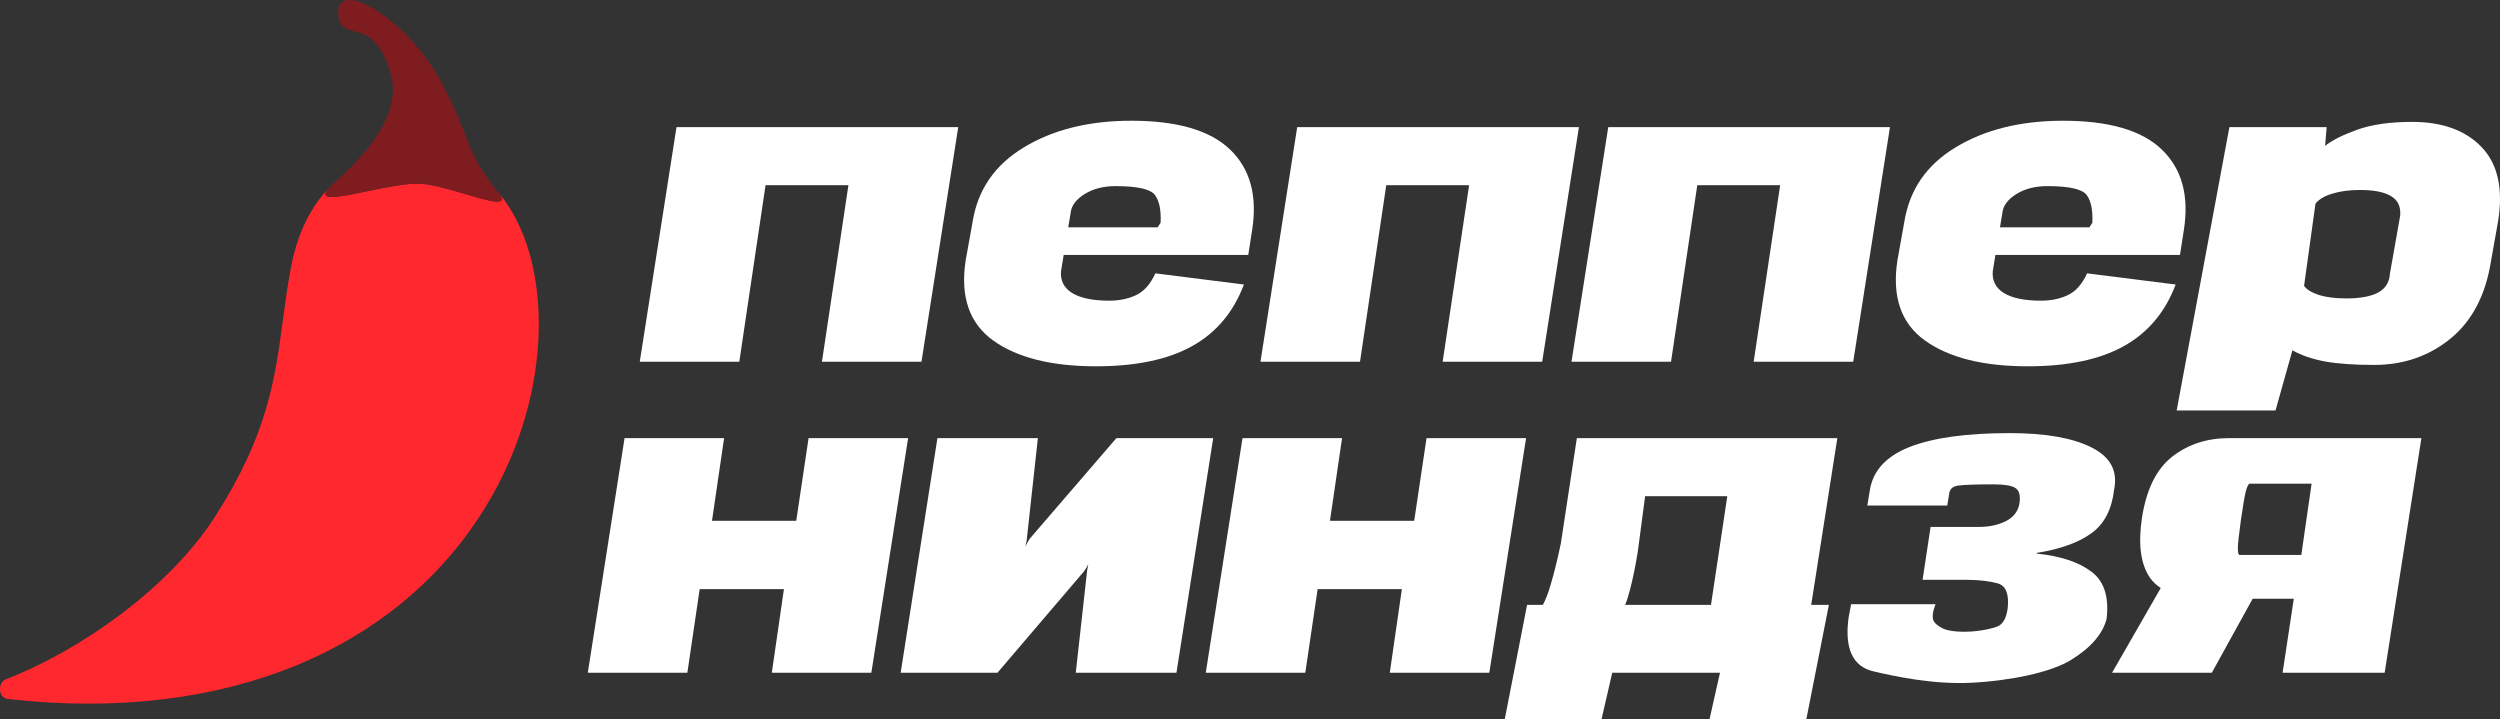 <svg width="139" height="40" viewBox="0 0 139 40" fill="none" xmlns="http://www.w3.org/2000/svg">
<rect x="0" y="0" width="139" height="40" fill="#333333" stroke="none"/>
<path d="M37.614 7.068H53.278L51.234 20.112H45.7L47.172 10.297H42.565L41.105 20.112H35.571L37.614 7.068Z" fill="white"/>
<path d="M72.125 7.068H87.789L85.745 20.112H80.211L81.683 10.297H77.076L75.616 20.112H70.082L72.125 7.068Z" fill="white"/>
<path d="M89.419 7.068H105.082L103.039 20.112H97.504L98.977 10.297H94.369L92.909 20.112H87.375L89.419 7.068Z" fill="white"/>
<path d="M121.023 22.823L123.955 7.068H129.362L129.274 8.132H129.248C129.629 7.819 130.226 7.515 131.038 7.22C131.859 6.924 132.883 6.777 134.11 6.777C135.794 6.777 137.084 7.245 137.981 8.182C138.878 9.12 139.183 10.492 138.895 12.298L138.502 14.502C138.206 16.393 137.457 17.833 136.255 18.821C135.053 19.8 133.636 20.29 132.003 20.29C130.903 20.29 129.997 20.226 129.286 20.1C128.584 19.973 127.975 19.766 127.458 19.479L126.519 22.823H121.023ZM128.106 15.895C128.25 16.098 128.525 16.267 128.931 16.402C129.345 16.528 129.853 16.592 130.454 16.592C131.233 16.592 131.825 16.482 132.231 16.262C132.637 16.034 132.853 15.688 132.878 15.224L133.45 11.994C133.492 11.488 133.323 11.125 132.942 10.905C132.57 10.677 131.994 10.563 131.216 10.563C130.623 10.563 130.111 10.631 129.68 10.766C129.248 10.893 128.935 11.078 128.74 11.323L128.106 15.895Z" fill="white"/>
<path d="M34.726 24.359H40.26L39.587 28.956H44.271L44.957 24.359H50.491L48.447 37.404H42.913L43.586 32.756H38.902L38.217 37.404H32.682L34.726 24.359Z" fill="white"/>
<path d="M69.084 24.359H74.619L73.946 28.956H78.63L79.315 24.359H84.85L82.806 37.404H77.272L77.944 32.756H73.26L72.575 37.404H67.041L69.084 24.359Z" fill="white"/>
<path d="M109.599 37.961C107.466 38.069 105.334 37.598 104.166 37.328C103.007 37.058 102.546 36.057 102.783 34.326L102.923 33.592H107.619C107.619 33.592 107.371 34.15 107.492 34.478C107.559 34.66 107.775 34.819 108.021 34.942C108.261 35.062 108.766 35.142 109.405 35.122C110.071 35.102 110.797 34.947 111.084 34.82C111.381 34.685 111.563 34.343 111.63 33.794C111.706 33.018 111.524 32.566 111.084 32.439C110.644 32.313 110.073 32.245 109.371 32.237H106.896L107.34 29.298H110.018C110.594 29.298 111.101 29.189 111.541 28.969C111.981 28.741 112.231 28.395 112.29 27.931C112.341 27.517 112.256 27.247 112.036 27.12C111.816 26.994 111.423 26.93 110.856 26.93C109.891 26.93 109.24 26.951 108.901 26.994C108.563 27.036 108.385 27.205 108.368 27.5L108.266 28.108H103.824L103.963 27.259C104.133 26.17 104.869 25.368 106.172 24.853C107.484 24.338 109.341 24.081 111.744 24.081C113.725 24.081 115.239 24.347 116.289 24.878C117.338 25.402 117.757 26.183 117.545 27.221C117.418 28.328 116.995 29.138 116.276 29.653C115.565 30.168 114.554 30.531 113.242 30.742V30.78C114.562 30.915 115.574 31.249 116.276 31.781C116.987 32.304 117.27 33.178 117.127 34.402C116.915 35.247 116.255 36.011 115.146 36.694C114.038 37.378 111.819 37.848 109.599 37.961Z" fill="white"/>
<path fill-rule="evenodd" clip-rule="evenodd" d="M95.047 40L95.631 37.404H89.64L89.043 40H83.662L84.906 33.63H85.785C85.947 33.328 86.094 32.944 86.226 32.477C86.42 31.819 86.606 31.063 86.784 30.21L87.673 24.359H102.156L100.703 33.63H101.686L100.43 40H95.047ZM91.062 30.666L91.468 27.589H96.038L95.131 33.63H90.358C90.451 33.411 90.546 33.111 90.643 32.73C90.804 32.097 90.943 31.409 91.062 30.666Z" fill="white"/>
<path fill-rule="evenodd" clip-rule="evenodd" d="M122.978 37.404H117.431L120.137 32.694C119.894 32.535 119.694 32.344 119.538 32.123C119.021 31.371 118.873 30.261 119.093 28.792C119.339 27.205 119.902 26.069 120.782 25.385C121.662 24.701 122.715 24.359 123.942 24.359H134.63L132.587 37.404H126.913L127.535 33.288H125.249L122.978 37.404ZM127.953 30.856H124.526C124.459 30.856 124.425 30.734 124.425 30.489C124.425 30.244 124.484 29.7 124.602 28.855C124.721 28.036 124.814 27.504 124.882 27.259C124.958 27.015 125.025 26.892 125.085 26.892H128.525L127.953 30.856Z" fill="white"/>
<path fill-rule="evenodd" clip-rule="evenodd" d="M53.689 14.489L54.07 12.374C54.349 10.568 55.301 9.174 56.926 8.195C58.551 7.207 60.544 6.713 62.905 6.713C65.46 6.713 67.292 7.249 68.401 8.322C69.51 9.394 69.916 10.88 69.62 12.78L69.404 14.173H59.141L58.995 15.059C58.944 15.591 59.147 16.001 59.604 16.288C60.07 16.575 60.759 16.718 61.673 16.718C62.223 16.718 62.718 16.617 63.158 16.414C63.607 16.203 63.967 15.798 64.237 15.198L69.162 15.819C68.579 17.364 67.614 18.508 66.268 19.251C64.931 19.994 63.154 20.366 60.937 20.366C58.466 20.366 56.562 19.889 55.225 18.935C53.897 17.98 53.385 16.499 53.689 14.489ZM64.529 12.387L64.364 12.64H59.394L59.528 11.83C59.571 11.433 59.829 11.087 60.303 10.791C60.776 10.496 61.352 10.348 62.029 10.348C63.256 10.348 63.988 10.517 64.225 10.855C64.462 11.184 64.563 11.695 64.529 12.387Z" fill="white"/>
<path d="M50.077 37.404L52.121 24.359H57.706L57.084 30.033C57.062 30.154 57.038 30.276 57.013 30.399C57.069 30.263 57.147 30.116 57.249 29.957L62.072 24.359H67.454L65.411 37.404H59.813L60.448 31.692C60.471 31.584 60.492 31.475 60.511 31.366C60.456 31.481 60.375 31.615 60.27 31.768L55.459 37.404H50.077Z" fill="white"/>
<path fill-rule="evenodd" clip-rule="evenodd" d="M105.494 14.489L105.874 12.374C106.154 10.568 107.106 9.174 108.73 8.195C110.355 7.207 112.348 6.713 114.709 6.713C117.265 6.713 119.097 7.249 120.205 8.322C121.314 9.394 121.72 10.88 121.424 12.78L121.208 14.173H110.946L110.8 15.059C110.749 15.591 110.952 16.001 111.409 16.288C111.874 16.575 112.564 16.718 113.478 16.718C114.028 16.718 114.523 16.617 114.963 16.414C115.411 16.203 115.771 15.798 116.042 15.198L120.967 15.819C120.383 17.364 119.418 18.508 118.073 19.251C116.736 19.994 114.959 20.366 112.742 20.366C110.271 20.366 108.367 19.889 107.03 18.935C105.701 17.98 105.189 16.499 105.494 14.489ZM116.334 12.387L116.169 12.64H111.199L111.333 11.83C111.375 11.433 111.633 11.087 112.107 10.791C112.581 10.496 113.156 10.348 113.833 10.348C115.06 10.348 115.792 10.517 116.029 10.855C116.266 11.184 116.368 11.695 116.334 12.387Z" fill="white"/>
<path fill-rule="evenodd" clip-rule="evenodd" d="M27.741 10.737C30.744 14.335 30.859 21.777 27.076 28.055C22.247 36.069 12.589 40.245 0.43 38.862C-0.099 38.802 -0.154 37.953 0.343 37.762C4.495 36.162 9.437 32.656 11.952 28.735C14.877 24.175 15.288 21.098 15.725 17.823C15.855 16.848 15.988 15.854 16.19 14.799C16.463 13.373 17.07 11.72 18.268 10.477C17.601 11.219 18.87 10.955 20.398 10.637C21.442 10.42 22.608 10.178 23.359 10.214C24.021 10.246 24.991 10.531 25.866 10.789C27.22 11.187 28.346 11.519 27.741 10.737Z" fill="#FF282E"/>
<path d="M24.543 4.58C22.62 0.968 18.617 -1.314 18.811 0.829C18.96 2.469 20.765 0.709 21.725 4.113C22.49 6.824 19.358 9.436 18.427 10.316C18.372 10.367 18.325 10.415 18.284 10.459L18.28 10.464C18.276 10.468 18.272 10.472 18.268 10.477L18.268 10.477C17.601 11.219 18.87 10.955 20.398 10.637C21.442 10.42 22.608 10.178 23.359 10.214C24.021 10.246 24.991 10.531 25.866 10.789C27.22 11.187 28.346 11.519 27.741 10.737C27.73 10.722 27.717 10.706 27.704 10.69C25.814 8.371 26.255 7.795 24.543 4.58Z" fill="#7F1C1F"/>
</svg>
